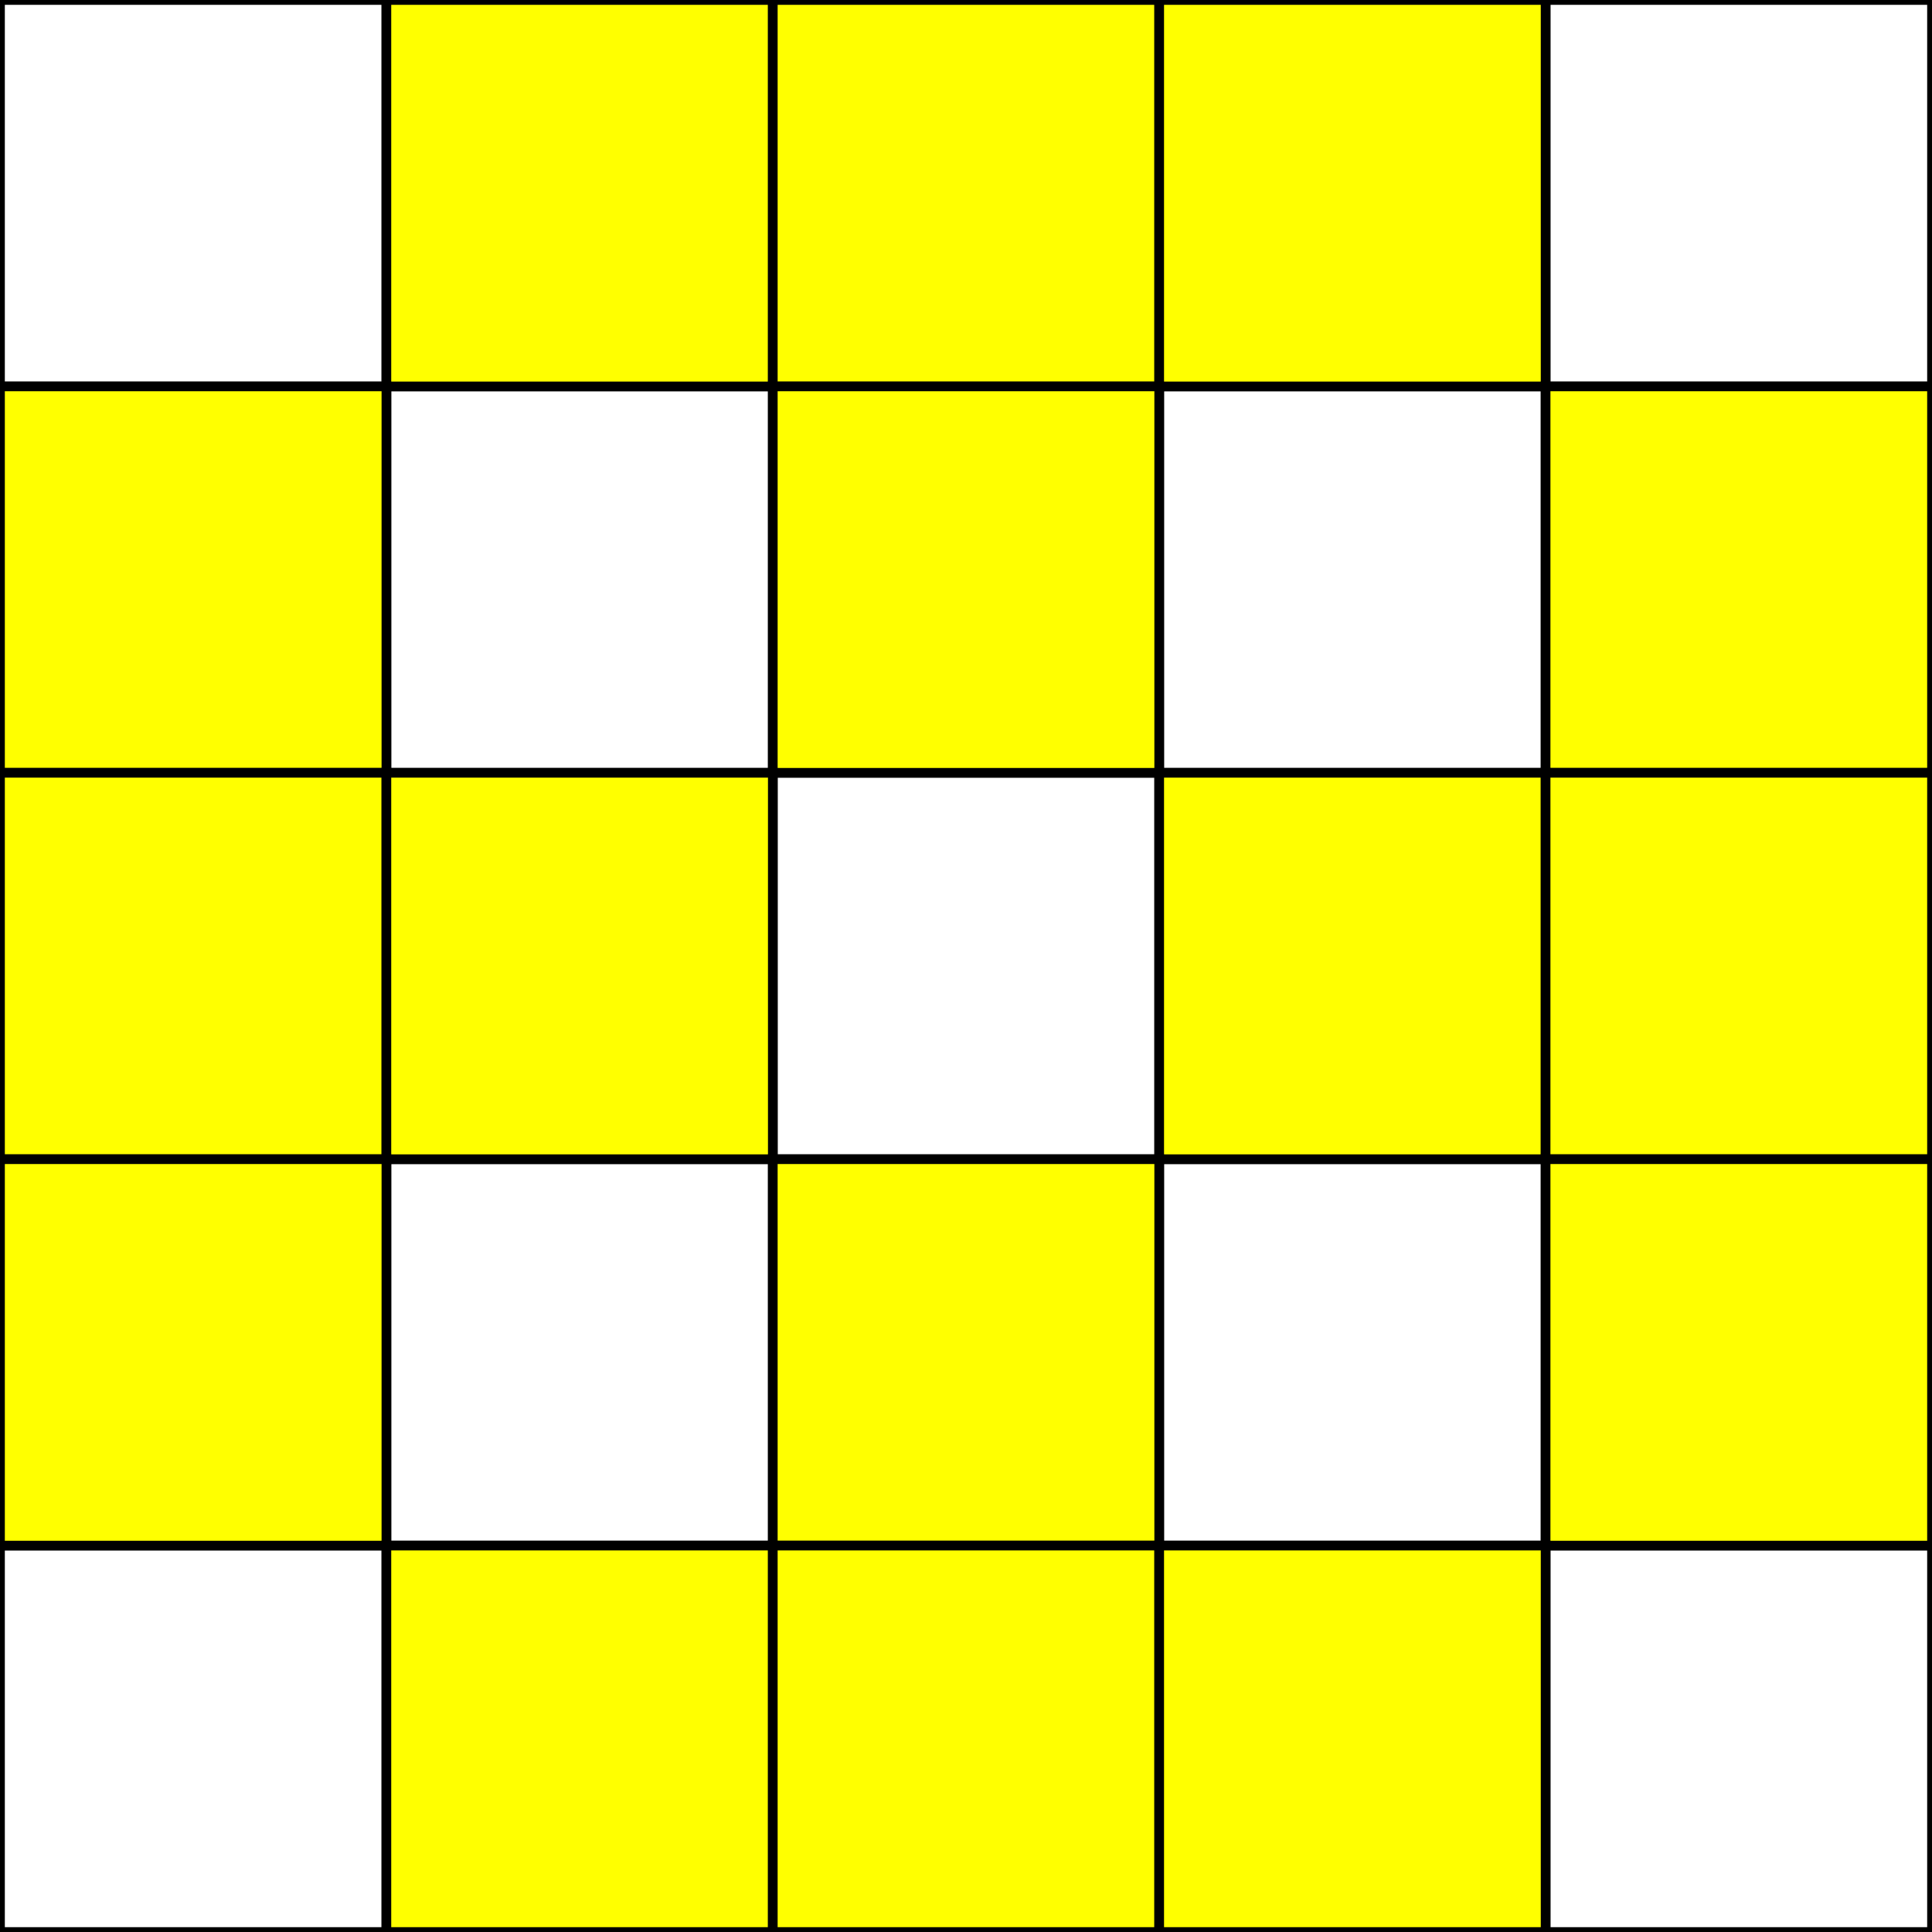 <svg width="200" height="200" xmlns="http://www.w3.org/2000/svg">
  <rect width="100%" height="100%" fill="#808080" stroke="none"/>
  <rect width="200" height="200" fill="white" stroke="black"/>
  <line x1="40" y1="0" x2="40" y2="200" stroke="black"/>
  <line x1="80" y1="0" x2="80" y2="200" stroke="black"/>
  <line x1="120" y1="0" x2="120" y2="200" stroke="black"/>
  <line x1="160" y1="0" x2="160" y2="200" stroke="black"/>
  <line x1="0" y1="40" x2="200" y2="40" stroke="black"/>
  <line x1="0" y1="80" x2="200" y2="80" stroke="black"/>
  <line x1="0" y1="120" x2="200" y2="120" stroke="black"/>
  <line x1="0" y1="160" x2="200" y2="160" stroke="black"/>
  
  <!-- 
  Patron del nivel 15 (Aspa invertida)
  O X X X O
  X O X O X
  X X O X X
  X O X O X
  O X X X O
  -->


<rect x="40" y="0" width="40" height="40" fill="yellow" stroke="black"/>
<rect x="80" y="0" width="40" height="40" fill="yellow" stroke="black"/>
<rect x="120" y="0" width="40" height="40" fill="yellow" stroke="black"/>

<rect x="0" y="40" width="40" height="40" fill="yellow" stroke="black"/>
<rect x="80" y="40" width="40" height="40" fill="yellow" stroke="black"/>
<rect x="160" y="40" width="40" height="40" fill="yellow" stroke="black"/>

<rect x="0" y="80" width="40" height="40" fill="yellow" stroke="black"/>
<rect x="40" y="80" width="40" height="40" fill="yellow" stroke="black"/>
<rect x="120" y="80" width="40" height="40" fill="yellow" stroke="black"/>
<rect x="160" y="80" width="40" height="40" fill="yellow" stroke="black"/>

<rect x="0" y="120" width="40" height="40" fill="yellow" stroke="black"/>
<rect x="80" y="120" width="40" height="40" fill="yellow" stroke="black"/>
<rect x="160" y="120" width="40" height="40" fill="yellow" stroke="black"/>

<rect x="40" y="160" width="40" height="40" fill="yellow" stroke="black"/>
<rect x="80" y="160" width="40" height="40" fill="yellow" stroke="black"/>
<rect x="120" y="160" width="40" height="40" fill="yellow" stroke="black"/>

</svg>